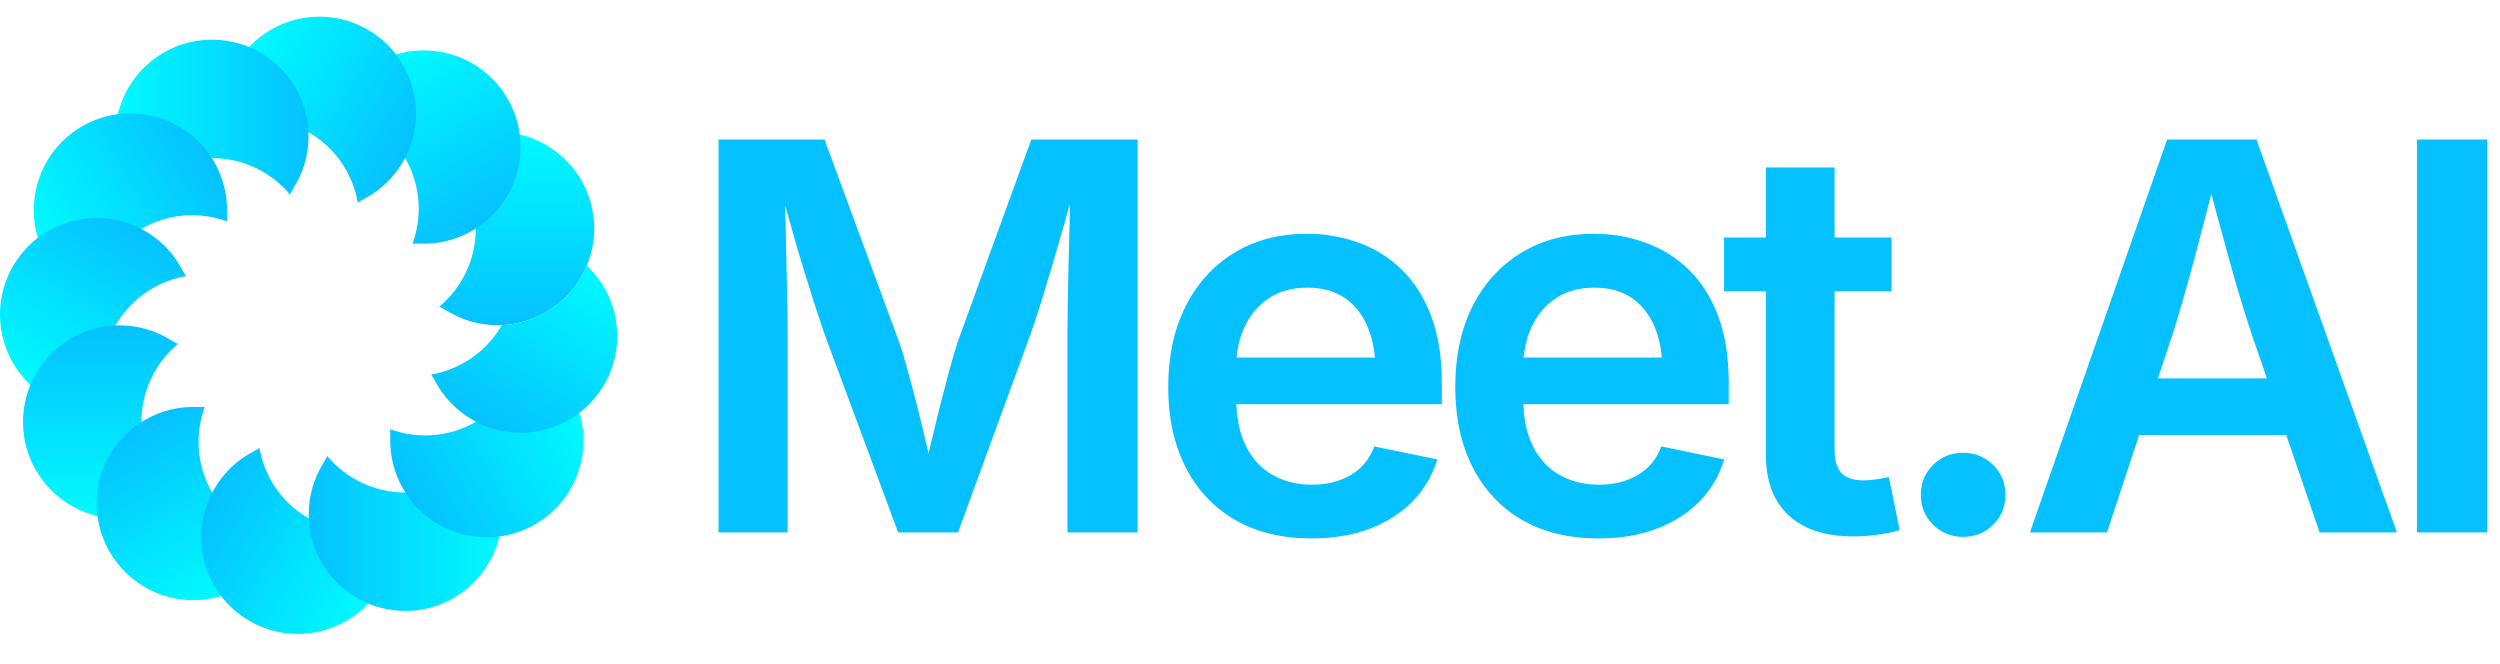 <svg data-logo="logo" xmlns="http://www.w3.org/2000/svg" viewBox="0 0 162 43">
  <g id="logogram" transform="translate(0, 1) rotate(0)"><path d="M28.47 18.87C29.914 17.661 30.833 15.844 30.833 13.812C30.833 11.781 29.914 9.964 28.47 8.755C28.635 8.674 28.795 8.587 28.947 8.493C29.905 7.897 31.035 7.553 32.247 7.553C35.704 7.553 38.506 10.356 38.506 13.812C38.506 17.269 35.704 20.072 32.247 20.072C31.035 20.072 29.905 19.728 28.947 19.132C28.795 19.038 28.635 18.951 28.47 18.87Z" fill="url(#paint0_linear_5557_2016)"/><path d="M26.731 14.798C27.378 13.028 27.265 10.995 26.249 9.236C25.233 7.477 23.529 6.363 21.673 6.037C21.777 5.885 21.871 5.73 21.955 5.573C22.487 4.578 23.295 3.714 24.344 3.109C27.337 1.38 31.166 2.406 32.894 5.4C34.622 8.393 33.597 12.221 30.603 13.95C29.554 14.555 28.402 14.823 27.275 14.786C27.096 14.78 26.915 14.784 26.731 14.798Z" fill="url(#paint1_linear_5557_2016)"/><path d="M23.189 12.14C22.864 10.284 21.75 8.58 19.991 7.565C18.231 6.549 16.199 6.436 14.429 7.082C14.442 6.899 14.447 6.717 14.441 6.539C14.404 5.411 14.671 4.26 15.277 3.211C17.005 0.217 20.833 -0.809 23.827 0.92C26.821 2.648 27.847 6.476 26.118 9.47C25.512 10.519 24.649 11.326 23.654 11.858C23.497 11.942 23.342 12.037 23.189 12.14Z" fill="url(#paint2_linear_5557_2016)"/><path d="M18.793 11.609C17.583 10.165 15.766 9.246 13.735 9.246C11.703 9.246 9.886 10.165 8.677 11.609C8.596 11.444 8.509 11.284 8.415 11.133C7.819 10.175 7.475 9.044 7.475 7.832C7.475 4.376 10.278 1.573 13.735 1.573C17.191 1.573 19.994 4.376 19.994 7.832C19.994 9.044 19.65 10.175 19.054 11.133C18.96 11.284 18.873 11.444 18.793 11.609Z" fill="url(#paint3_linear_5557_2016)"/><path d="M14.719 13.348C12.949 12.702 10.916 12.815 9.157 13.83C7.398 14.846 6.284 16.55 5.958 18.406C5.806 18.302 5.651 18.208 5.494 18.124C4.499 17.592 3.635 16.785 3.03 15.736C1.301 12.742 2.327 8.914 5.321 7.185C8.314 5.457 12.143 6.483 13.871 9.476C14.477 10.525 14.744 11.677 14.707 12.805C14.701 12.983 14.706 13.165 14.719 13.348Z" fill="url(#paint4_linear_5557_2016)"/><path d="M12.06 16.89C10.204 17.216 8.5 18.33 7.485 20.089C6.469 21.848 6.356 23.881 7.002 25.651C6.819 25.637 6.637 25.633 6.459 25.639C5.331 25.676 4.18 25.408 3.131 24.803C0.137 23.074 -0.889 19.246 0.84 16.253C2.568 13.259 6.396 12.233 9.39 13.962C10.439 14.567 11.246 15.431 11.778 16.425C11.862 16.583 11.957 16.738 12.06 16.89Z" fill="url(#paint5_linear_5557_2016)"/><path d="M11.528 21.287C10.084 22.497 9.165 24.314 9.165 26.345C9.165 28.377 10.084 30.194 11.528 31.403C11.363 31.483 11.204 31.57 11.052 31.665C10.094 32.26 8.963 32.604 7.752 32.604C4.295 32.604 1.492 29.802 1.492 26.345C1.492 22.888 4.295 20.086 7.752 20.086C8.963 20.086 10.094 20.43 11.052 21.026C11.204 21.12 11.363 21.207 11.528 21.287Z" fill="url(#paint6_linear_5557_2016)"/><path d="M13.267 25.361C12.62 27.131 12.733 29.164 13.749 30.923C14.765 32.682 16.469 33.796 18.324 34.122C18.221 34.274 18.127 34.429 18.042 34.587C17.511 35.581 16.703 36.445 15.654 37.05C12.66 38.779 8.832 37.753 7.104 34.759C5.375 31.766 6.401 27.938 9.395 26.209C10.444 25.604 11.595 25.336 12.723 25.373C12.902 25.379 13.083 25.374 13.267 25.361Z" fill="url(#paint7_linear_5557_2016)"/><path d="M16.809 28.02C17.134 29.876 18.248 31.58 20.007 32.595C21.767 33.611 23.8 33.724 25.569 33.078C25.556 33.261 25.552 33.443 25.558 33.621C25.594 34.749 25.327 35.9 24.721 36.949C22.993 39.943 19.165 40.969 16.171 39.24C13.177 37.512 12.152 33.684 13.88 30.69C14.486 29.641 15.349 28.834 16.344 28.302C16.502 28.218 16.657 28.123 16.809 28.02Z" fill="url(#paint8_linear_5557_2016)"/><path d="M21.206 28.552C22.415 29.996 24.232 30.915 26.264 30.915C28.295 30.915 30.112 29.996 31.322 28.552C31.402 28.717 31.489 28.877 31.583 29.028C32.179 29.986 32.523 31.117 32.523 32.329C32.523 35.785 29.721 38.588 26.264 38.588C22.807 38.588 20.005 35.785 20.005 32.329C20.005 31.117 20.349 29.986 20.944 29.028C21.039 28.877 21.126 28.717 21.206 28.552Z" fill="url(#paint9_linear_5557_2016)"/><path d="M25.279 26.814C27.049 27.46 29.082 27.347 30.841 26.331C32.6 25.316 33.715 23.612 34.04 21.756C34.192 21.859 34.347 21.953 34.505 22.038C35.5 22.57 36.363 23.377 36.969 24.426C38.697 27.42 37.671 31.248 34.678 32.976C31.684 34.705 27.856 33.679 26.128 30.685C25.522 29.636 25.254 28.485 25.291 27.357C25.297 27.179 25.293 26.997 25.279 26.814Z" fill="url(#paint10_linear_5557_2016)"/><path d="M32.518 20.066C32.516 20.068 32.515 20.07 32.514 20.073C31.498 21.832 29.794 22.946 27.938 23.271C28.042 23.424 28.136 23.579 28.22 23.736C28.752 24.731 29.56 25.594 30.609 26.2C33.602 27.929 37.43 26.903 39.159 23.909C40.641 21.342 40.098 18.163 38.027 16.218C37.117 18.402 35.005 19.96 32.518 20.066Z" fill="url(#paint11_linear_5557_2016)"/></g>
  <g id="logotype" transform="translate(42, 8.5)"><path fill="#05c1ff" d="M9.04 26L4.56 26L4.56 0.54L11.43 0.54L16.27 13.68Q16.53 14.41 16.84 15.57Q17.16 16.72 17.49 18.05Q17.83 19.39 18.12 20.66Q18.42 21.93 18.63 22.91L18.63 22.91L17.71 22.91Q17.91 21.95 18.21 20.69Q18.51 19.44 18.84 18.10Q19.18 16.75 19.49 15.59Q19.81 14.43 20.05 13.68L20.05 13.68L24.83 0.54L31.72 0.54L31.72 26L27.17 26L27.17 13.15Q27.17 12.33 27.19 11.17Q27.21 10.00 27.24 8.67Q27.28 7.34 27.31 5.98Q27.34 4.62 27.34 3.39L27.34 3.39L27.67 3.39Q27.33 4.74 26.93 6.15Q26.52 7.56 26.13 8.88Q25.74 10.21 25.39 11.32Q25.04 12.43 24.78 13.15L24.78 13.15L20.08 26L16.20 26L11.43 13.15Q11.18 12.43 10.83 11.35Q10.48 10.26 10.07 8.94Q9.67 7.63 9.27 6.20Q8.87 4.77 8.48 3.39L8.48 3.39L8.85 3.39Q8.87 4.54 8.90 5.88Q8.94 7.22 8.96 8.57Q8.99 9.92 9.02 11.11Q9.04 12.29 9.04 13.15L9.04 13.15L9.04 26ZM42.98 26.39L42.98 26.39Q40.10 26.39 38.02 25.18Q35.94 23.97 34.82 21.76Q33.70 19.56 33.70 16.57L33.70 16.57Q33.70 13.61 34.81 11.39Q35.91 9.17 37.93 7.91Q39.96 6.65 42.69 6.65L42.69 6.65Q44.44 6.65 46.02 7.22Q47.60 7.78 48.82 8.96Q50.04 10.14 50.73 11.96Q51.43 13.78 51.43 16.29L51.43 16.29L51.43 17.69L35.81 17.69L35.81 14.67L49.22 14.67L47.14 15.56Q47.14 13.95 46.64 12.73Q46.15 11.51 45.16 10.82Q44.18 10.14 42.71 10.14L42.71 10.14Q41.24 10.14 40.21 10.83Q39.19 11.52 38.65 12.68Q38.11 13.83 38.11 15.25L38.11 15.25L38.11 17.34Q38.11 19.15 38.73 20.39Q39.34 21.64 40.45 22.27Q41.57 22.91 43.03 22.91L43.03 22.91Q44.01 22.91 44.80 22.62Q45.60 22.34 46.18 21.79Q46.76 21.23 47.05 20.43L47.05 20.43L51.14 21.27Q50.67 22.80 49.56 23.96Q48.45 25.11 46.79 25.75Q45.12 26.39 42.98 26.39ZM61.58 26.39L61.58 26.39Q58.69 26.39 56.61 25.18Q54.54 23.97 53.42 21.76Q52.30 19.56 52.30 16.57L52.30 16.57Q52.30 13.61 53.40 11.39Q54.50 9.17 56.53 7.91Q58.55 6.65 61.29 6.65L61.29 6.65Q63.03 6.65 64.61 7.22Q66.19 7.78 67.42 8.96Q68.64 10.14 69.33 11.96Q70.02 13.78 70.02 16.29L70.02 16.29L70.02 17.69L54.40 17.69L54.40 14.67L67.82 14.67L65.73 15.56Q65.73 13.95 65.24 12.73Q64.74 11.51 63.76 10.82Q62.78 10.14 61.31 10.14L61.31 10.14Q59.84 10.14 58.81 10.83Q57.79 11.52 57.25 12.68Q56.71 13.83 56.71 15.25L56.71 15.25L56.71 17.34Q56.71 19.15 57.32 20.39Q57.94 21.64 59.05 22.27Q60.16 22.91 61.63 22.91L61.63 22.91Q62.60 22.91 63.40 22.62Q64.19 22.34 64.78 21.79Q65.36 21.23 65.65 20.43L65.65 20.43L69.73 21.27Q69.27 22.80 68.16 23.96Q67.05 25.11 65.38 25.75Q63.72 26.39 61.58 26.39ZM69.72 6.89L80.57 6.89L80.57 10.38L69.72 10.38L69.72 6.89ZM72.43 20.99L72.43 2.35L76.88 2.35L76.88 20.62Q76.88 21.66 77.32 22.15Q77.77 22.63 78.77 22.63L78.77 22.63Q79.08 22.63 79.59 22.56Q80.09 22.48 80.40 22.41L80.40 22.41L81.10 25.85Q80.36 26.07 79.59 26.16Q78.83 26.26 78.12 26.26L78.12 26.26Q75.37 26.26 73.90 24.89Q72.43 23.52 72.43 20.99L72.43 20.99ZM85.20 26.29L85.20 26.29Q84.06 26.29 83.26 25.50Q82.47 24.72 82.47 23.56L82.47 23.56Q82.47 22.41 83.26 21.63Q84.06 20.84 85.20 20.84L85.20 20.84Q86.36 20.84 87.16 21.63Q87.95 22.41 87.95 23.56L87.95 23.56Q87.95 24.72 87.16 25.50Q86.36 26.29 85.20 26.29ZM94.53 26L89.54 26L98.43 0.54L104.22 0.54L113.32 26L108.31 26L103.78 12.77Q103.11 10.72 102.40 8.13Q101.68 5.54 100.81 2.25L100.81 2.25L101.76 2.25Q100.91 5.58 100.22 8.18Q99.52 10.79 98.91 12.77L98.91 12.77L94.53 26ZM108.14 19.69L94.72 19.69L94.72 16.02L108.14 16.02L108.14 19.69ZM114.62 0.54L119.18 0.54L119.18 26L114.62 26L114.62 0.54Z"/></g>
  <defs xmlns="http://www.w3.org/2000/svg">
    <linearGradient id="paint0_linear_5557_2016" x1="29.253" y1="7.553" x2="29.253" y2="20.072" gradientUnits="userSpaceOnUse">
      <stop stop-color="#00FBFF"/>
      <stop offset="1" stop-color="#05C1FF"/>
    </linearGradient>
    <linearGradient id="paint1_linear_5557_2016" x1="21.752" y1="4.605" x2="28.011" y2="15.446" gradientUnits="userSpaceOnUse">
      <stop stop-color="#00FBFF"/>
      <stop offset="1" stop-color="#05C1FF"/>
    </linearGradient>
    <linearGradient id="paint2_linear_5557_2016" x1="13.78" y1="5.803" x2="24.622" y2="12.062" gradientUnits="userSpaceOnUse">
      <stop stop-color="#00FBFF"/>
      <stop offset="1" stop-color="#05C1FF"/>
    </linearGradient>
    <linearGradient id="paint3_linear_5557_2016" x1="7.475" y1="10.826" x2="19.994" y2="10.826" gradientUnits="userSpaceOnUse">
      <stop stop-color="#00FBFF"/>
      <stop offset="1" stop-color="#05C1FF"/>
    </linearGradient>
    <linearGradient id="paint4_linear_5557_2016" x1="4.526" y1="18.328" x2="15.367" y2="12.069" gradientUnits="userSpaceOnUse">
      <stop stop-color="#00FBFF"/>
      <stop offset="1" stop-color="#05C1FF"/>
    </linearGradient>
    <linearGradient id="paint5_linear_5557_2016" x1="5.723" y1="26.299" x2="11.982" y2="15.458" gradientUnits="userSpaceOnUse">
      <stop stop-color="#00FBFF"/>
      <stop offset="1" stop-color="#05C1FF"/>
    </linearGradient>
    <linearGradient id="paint6_linear_5557_2016" x1="10.745" y1="32.604" x2="10.745" y2="20.086" gradientUnits="userSpaceOnUse">
      <stop stop-color="#00FBFF"/>
      <stop offset="1" stop-color="#05C1FF"/>
    </linearGradient>
    <linearGradient id="paint7_linear_5557_2016" x1="18.246" y1="35.554" x2="11.987" y2="24.713" gradientUnits="userSpaceOnUse">
      <stop stop-color="#00FBFF"/>
      <stop offset="1" stop-color="#05C1FF"/>
    </linearGradient>
    <linearGradient id="paint8_linear_5557_2016" x1="26.218" y1="34.357" x2="15.377" y2="28.098" gradientUnits="userSpaceOnUse">
      <stop stop-color="#00FBFF"/>
      <stop offset="1" stop-color="#05C1FF"/>
    </linearGradient>
    <linearGradient id="paint9_linear_5557_2016" x1="32.523" y1="29.335" x2="20.005" y2="29.335" gradientUnits="userSpaceOnUse">
      <stop stop-color="#00FBFF"/>
      <stop offset="1" stop-color="#05C1FF"/>
    </linearGradient>
    <linearGradient id="paint10_linear_5557_2016" x1="35.472" y1="21.834" x2="24.631" y2="28.093" gradientUnits="userSpaceOnUse">
      <stop stop-color="#00FBFF"/>
      <stop offset="1" stop-color="#05C1FF"/>
    </linearGradient>
    <linearGradient id="paint11_linear_5557_2016" x1="34.276" y1="13.862" x2="28.017" y2="24.703" gradientUnits="userSpaceOnUse">
      <stop stop-color="#00FBFF"/>
      <stop offset="1" stop-color="#05C1FF"/>
    </linearGradient>
  </defs>
</svg>

